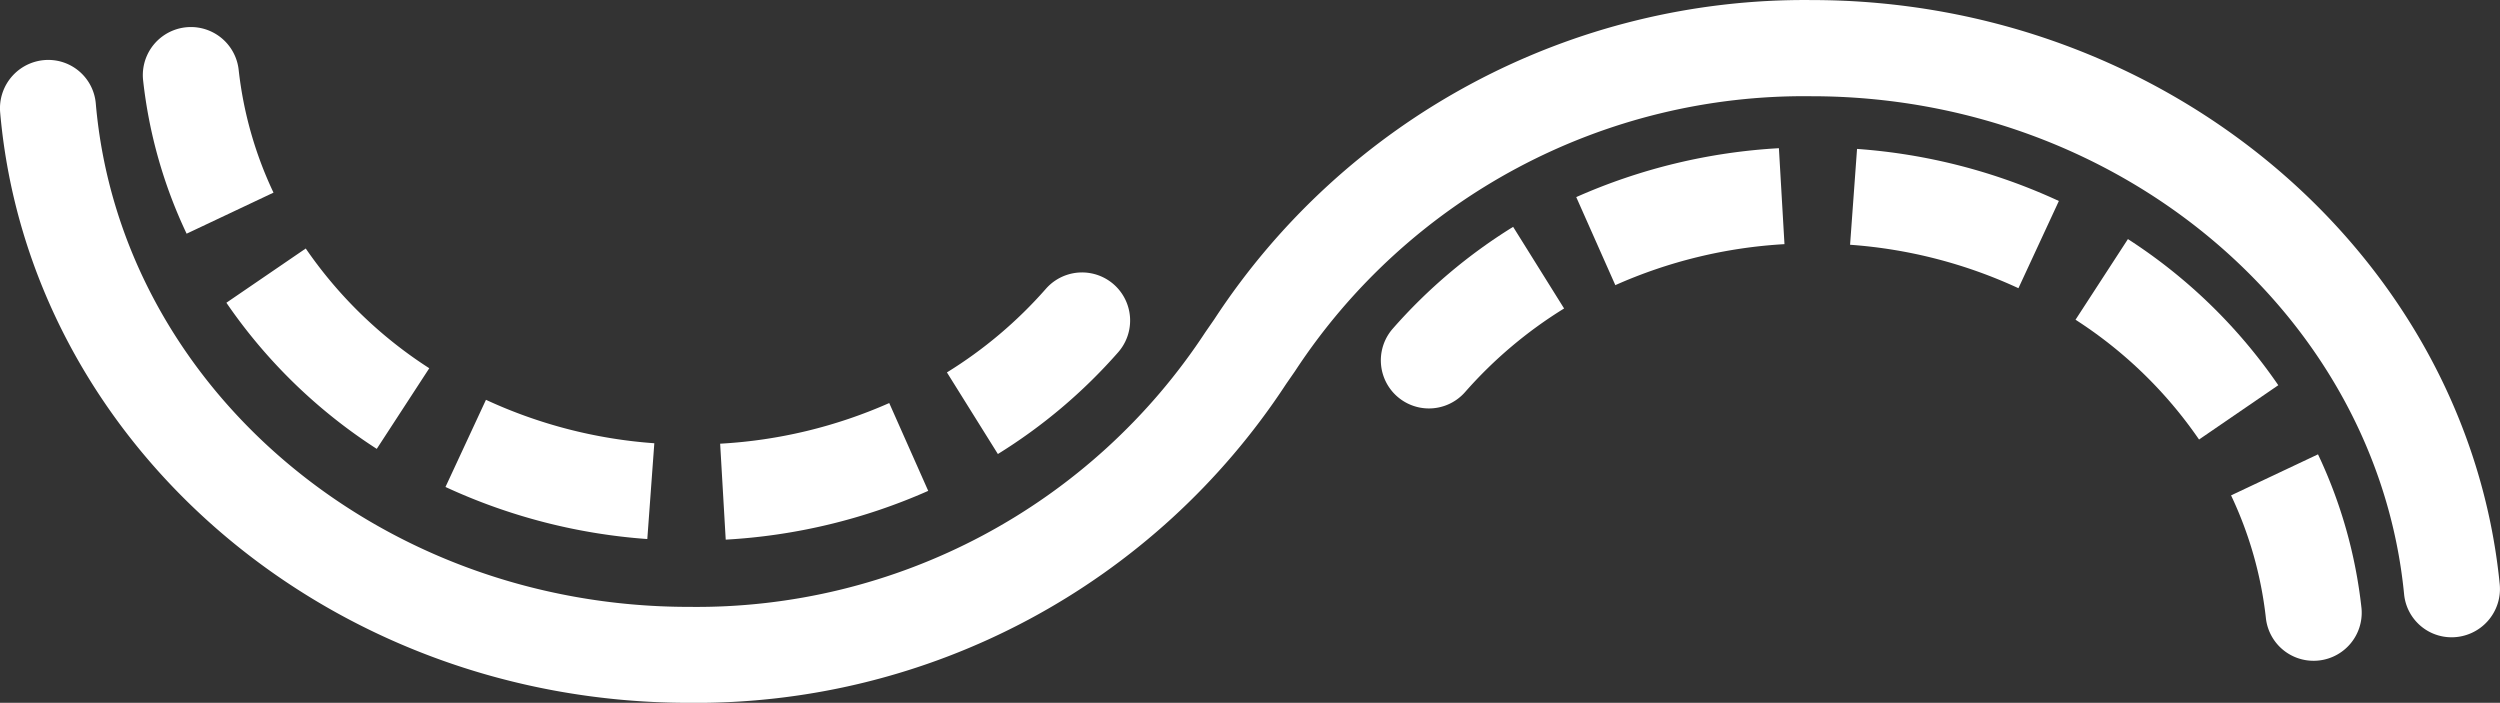 <svg xmlns="http://www.w3.org/2000/svg" width="44.89" height="12.62" viewBox="0 0 44.89 12.62">
  <rect x="0" y="0" width="44.89" height="12.62" fill="#333333" stroke="none"/>
  <g id="Grupo_2157" data-name="Grupo 2157" transform="translate(0 0)">
    <path id="Trazado_2307" data-name="Trazado 2307" d="M12.376,165.619c-6.5,0-11.853-4.676-12.37-10.6a.868.868,0,0,1,.863-.944.856.856,0,0,1,.854.782c.435,5.051,5.047,9.039,10.652,9.039a10.924,10.924,0,0,0,9.272-4.933l.158-.228A12.667,12.667,0,0,1,32.529,153c6.434,0,11.78,4.625,12.359,10.489a.868.868,0,0,1-.854.953.856.856,0,0,1-.863-.773c-.487-5-5.093-8.942-10.643-8.942a10.925,10.925,0,0,0-9.272,4.937l-.158.228a12.664,12.664,0,0,1-10.723,5.727" transform="translate(-0.003 -152.999)" fill="#ffffff"/>
    <path id="Trazado_2308" data-name="Trazado 2308" d="M14.556,162.979l-.1-1.723a8.686,8.686,0,0,0,3.036-.73l.7,1.577a10.406,10.406,0,0,1-3.639.876m-1.405-.011a10.378,10.378,0,0,1-3.624-.935l.727-1.565a8.654,8.654,0,0,0,3.023.78Zm6.294-1.528-.914-1.464a7.848,7.848,0,0,0,1.776-1.5.863.863,0,0,1,1.3,1.137,9.58,9.58,0,0,1-2.162,1.829ZM8.29,161.349a9.523,9.523,0,0,1-2.7-2.624l1.425-.974a7.81,7.81,0,0,0,2.218,2.15Zm-3.414-3.864a8.613,8.613,0,0,1-.782-2.761.863.863,0,0,1,1.717-.176,6.922,6.922,0,0,0,.625,2.2Zm23.82-.121.914,1.464a7.851,7.851,0,0,0-1.777,1.5.862.862,0,0,1-1.3-1.137,9.563,9.563,0,0,1,2.162-1.829Z" transform="translate(-1.525 -153.289)" fill="#fff"/>
    <path id="Trazado_2309" data-name="Trazado 2309" d="M58.354,166.444h0a.86.86,0,0,1-.854-.77,6.922,6.922,0,0,0-.625-2.2l1.561-.737a8.636,8.636,0,0,1,.781,2.762.863.863,0,0,1-.863.945M56.3,162.471a7.82,7.82,0,0,0-2.218-2.151l.941-1.448a9.54,9.54,0,0,1,2.7,2.624Zm-3.243-2.717a8.654,8.654,0,0,0-3.023-.78l.125-1.721a10.378,10.378,0,0,1,3.624.935Zm-7.24-.059-.7-1.577a10.4,10.4,0,0,1,3.639-.878l.1,1.723A8.675,8.675,0,0,0,45.817,159.7Z" transform="translate(-16.814 -154.579)" fill="#ffffff"/>
  </g>
</svg>
